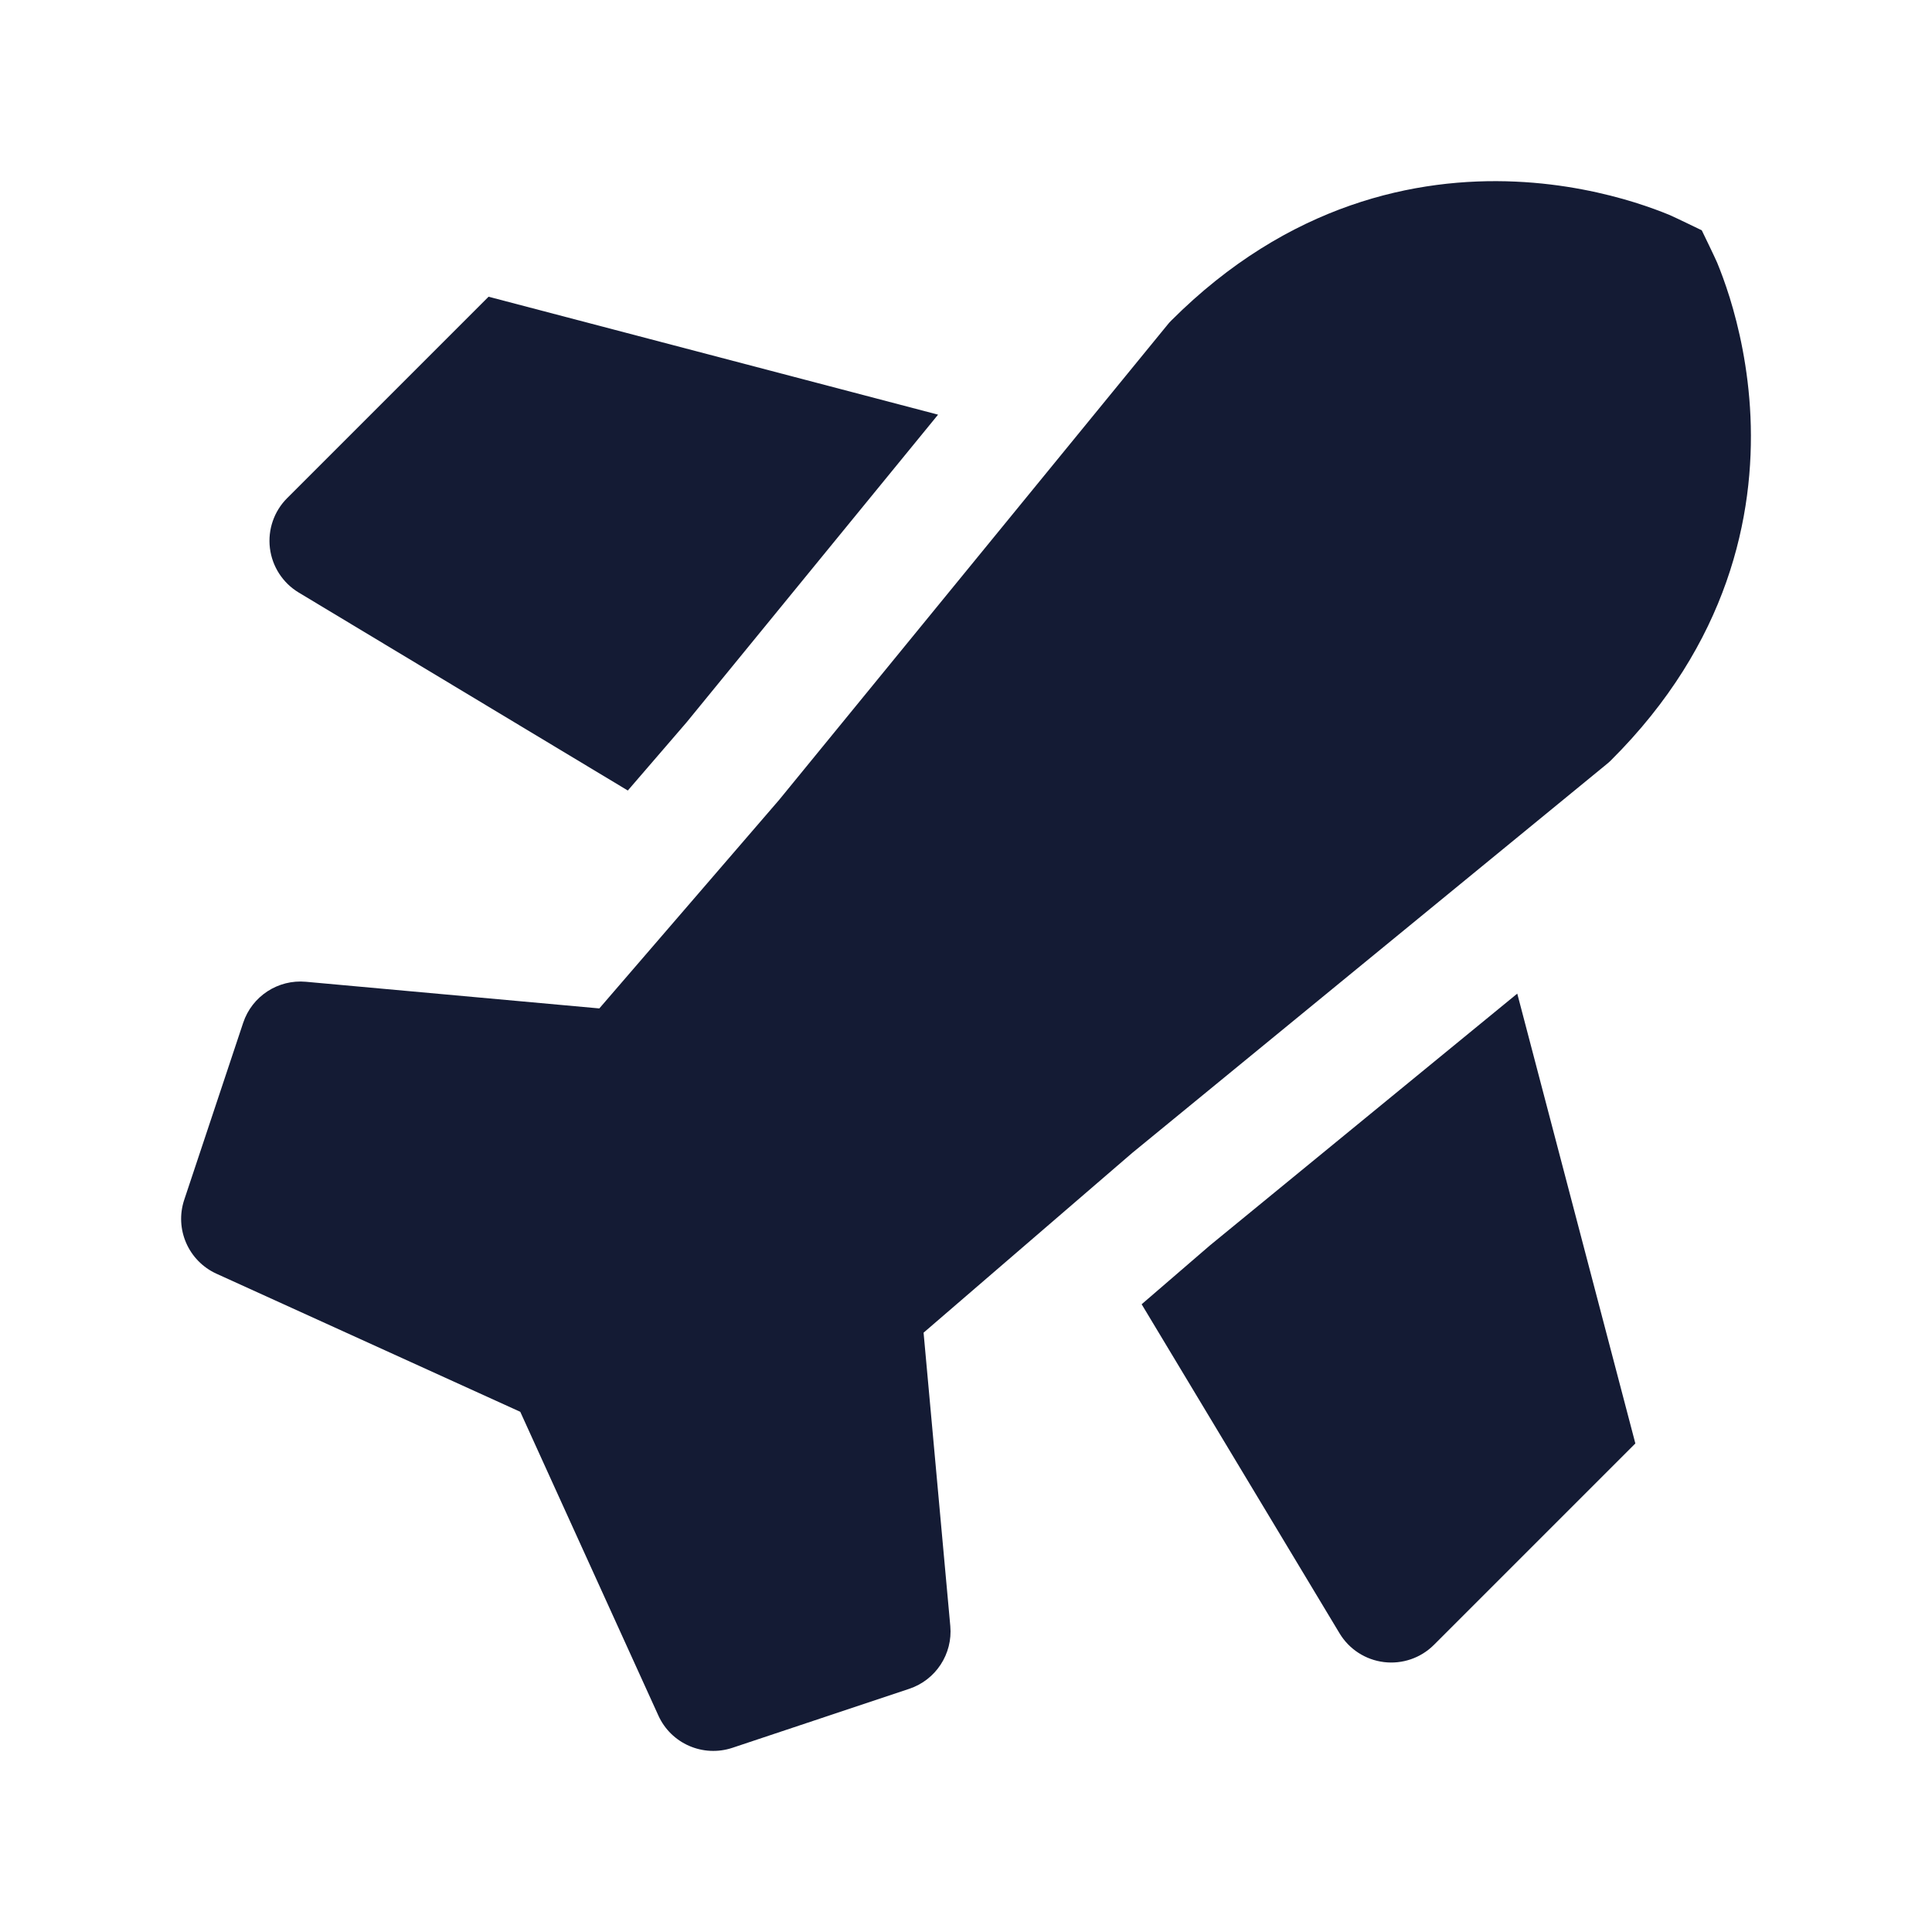<svg width="24" height="24" viewBox="0 0 24 24" fill="none" xmlns="http://www.w3.org/2000/svg">
<path d="M21.14 2.861C21.14 2.861 21.311 3.213 21.332 3.265C21.375 3.369 21.43 3.515 21.487 3.697C21.599 4.059 21.718 4.57 21.745 5.175C21.799 6.402 21.471 7.993 20.011 9.446C19.994 9.463 19.976 9.479 19.957 9.494L14.065 14.322L11.473 16.555L11.805 20.2C11.836 20.546 11.625 20.869 11.295 20.979L9.098 21.712C8.733 21.833 8.336 21.66 8.178 21.31L6.463 17.538L2.69 15.823C2.34 15.664 2.167 15.267 2.289 14.903L3.021 12.705C3.131 12.375 3.454 12.164 3.801 12.196L7.445 12.527L9.679 9.936L14.5 4.038C14.515 4.018 14.532 4 14.55 3.982C16.006 2.526 17.599 2.201 18.826 2.256C19.431 2.283 19.942 2.402 20.304 2.514C20.486 2.571 20.632 2.626 20.736 2.669C20.788 2.69 21.14 2.861 21.14 2.861Z" fill="#141B34"/>
<path d="M11.653 5.151L8.529 8.973L7.799 9.82L3.711 7.361C3.513 7.242 3.381 7.038 3.353 6.809C3.325 6.58 3.404 6.351 3.567 6.188L6.069 3.686L11.653 5.151Z" fill="#141B34"/>
<path d="M18.848 12.343L15.03 15.471L14.182 16.202L16.64 20.289C16.759 20.487 16.962 20.619 17.192 20.647C17.421 20.675 17.65 20.596 17.813 20.433L20.315 17.931L18.848 12.343Z" fill="#141B34"/>
</svg>
